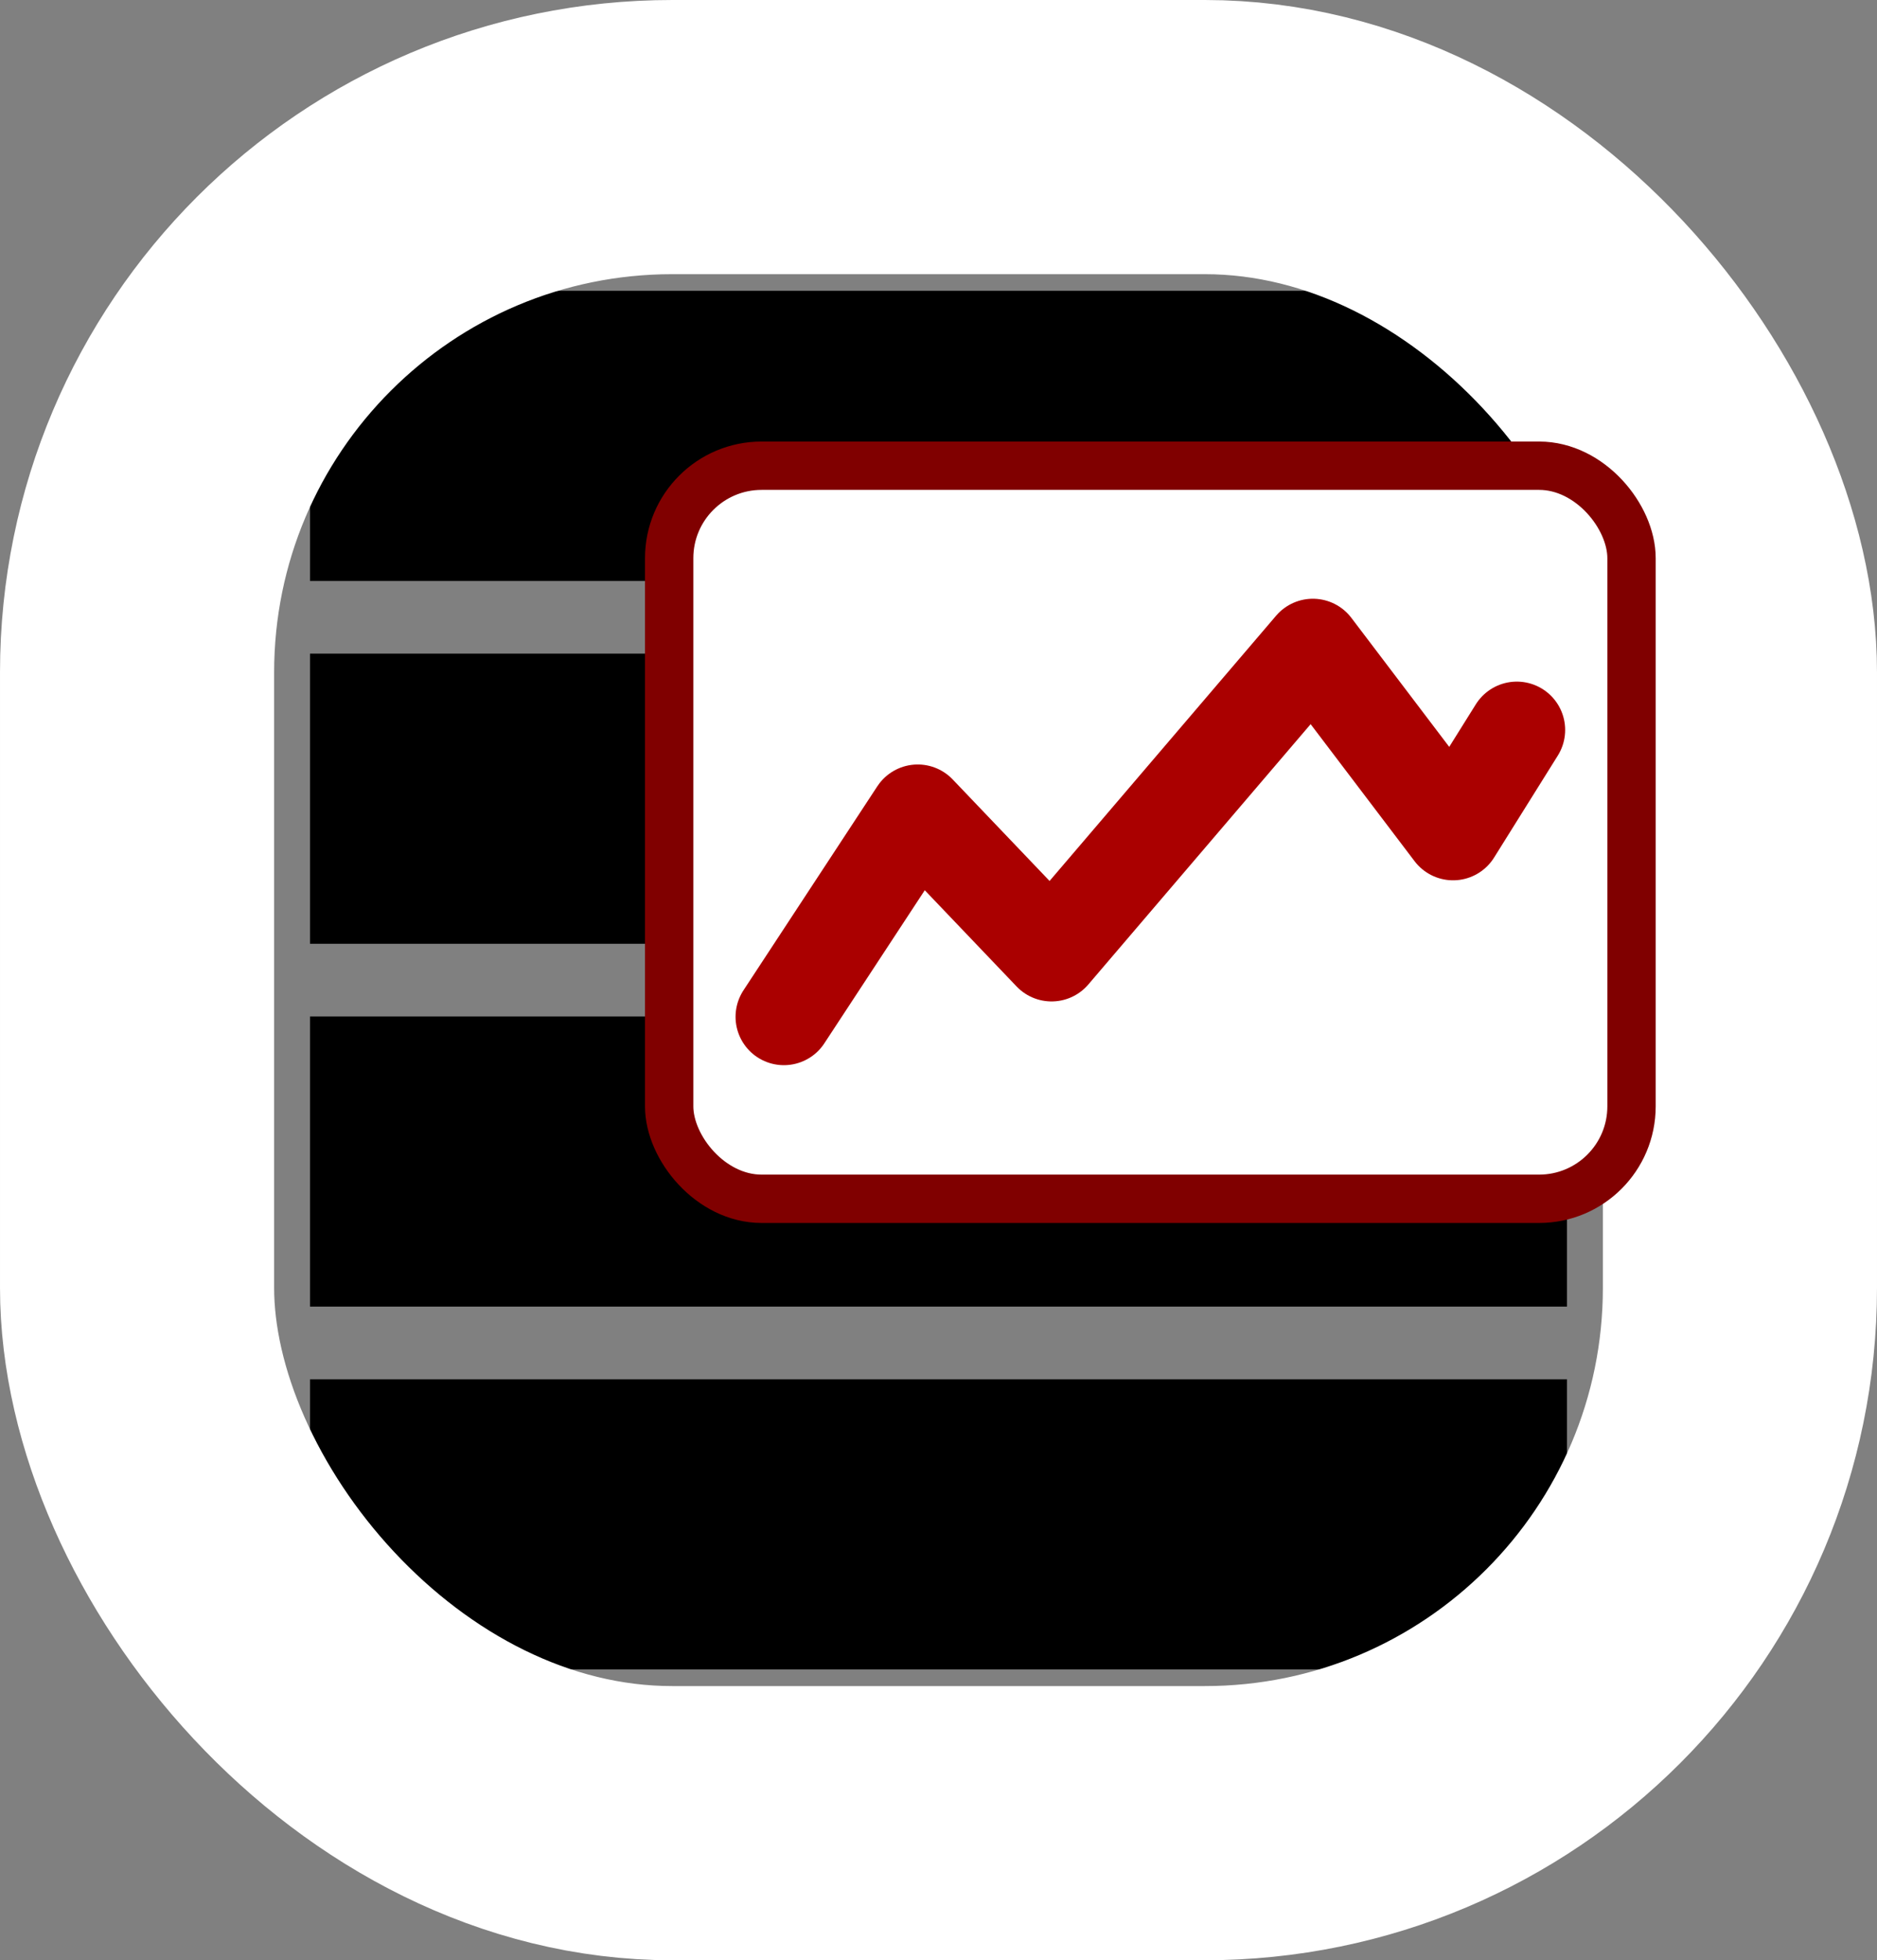 <?xml version="1.0" encoding="UTF-8" standalone="no"?>
<!-- Created with Inkscape (http://www.inkscape.org/) -->

<svg
   xmlns:dc="http://purl.org/dc/elements/1.1/"
   xmlns:cc="http://creativecommons.org/ns#"
   xmlns:rdf="http://www.w3.org/1999/02/22-rdf-syntax-ns#"
   xmlns:svg="http://www.w3.org/2000/svg"
   xmlns="http://www.w3.org/2000/svg"
   xmlns:sodipodi="http://sodipodi.sourceforge.net/DTD/sodipodi-0.dtd"
   xmlns:inkscape="http://www.inkscape.org/namespaces/inkscape"
   width="54.785mm"
   height="57.203mm"
   viewBox="0 0 194.12 202.689"
   id="svg2"
   version="1.1"
   inkscape:version="0.91 r13725"
   sodipodi:docname="analyze.svg">
  <rect x="0" y="0" width="194.12" height="202.689" fill="#808080" stroke="none"/>
  <defs
     id="defs4">
    <inkscape:path-effect
       effect="spiro"
       id="path-effect5039"
       is_visible="true" />
    <marker
       inkscape:stockid="TriangleInS"
       orient="auto"
       refY="0.0"
       refX="0.0"
       id="marker4616"
       style="overflow:visible"
       inkscape:isstock="true">
      <path
         id="path4618"
         d="M 5.77,0.0 L -2.88,5.0 L -2.88,-5.0 L 5.77,0.0 z "
         style="fill-rule:evenodd;stroke:#800000;stroke-width:1pt;stroke-opacity:1;fill:#800000;fill-opacity:1"
         transform="scale(-0.2)" />
    </marker>
    <marker
       inkscape:stockid="Arrow1Sstart"
       orient="auto"
       refY="0.0"
       refX="0.0"
       id="Arrow1Sstart"
       style="overflow:visible"
       inkscape:isstock="true">
      <path
         id="path4214"
         d="M 0.0,0.0 L 5.0,-5.0 L -12.5,0.0 L 5.0,5.0 L 0.0,0.0 z "
         style="fill-rule:evenodd;stroke:#800000;stroke-width:1pt;stroke-opacity:1;fill:#800000;fill-opacity:1"
         transform="scale(0.2) translate(6,0)" />
    </marker>
    <marker
       inkscape:stockid="EmptyTriangleInM"
       orient="auto"
       refY="0.0"
       refX="0.0"
       id="EmptyTriangleInM"
       style="overflow:visible"
       inkscape:isstock="true">
      <path
         id="path4356"
         d="M 5.77,0.0 L -2.88,5.0 L -2.88,-5.0 L 5.77,0.0 z "
         style="fill-rule:evenodd;fill:#ffffff;stroke:#800000;stroke-width:1pt;stroke-opacity:1"
         transform="scale(-0.4) translate(-4.5,0)" />
    </marker>
    <marker
       inkscape:stockid="TriangleInS"
       orient="auto"
       refY="0.0"
       refX="0.0"
       id="TriangleInS"
       style="overflow:visible"
       inkscape:isstock="true">
      <path
         id="path4341"
         d="M 5.77,0.0 L -2.88,5.0 L -2.88,-5.0 L 5.77,0.0 z "
         style="fill-rule:evenodd;stroke:#800000;stroke-width:1pt;stroke-opacity:1;fill:#800000;fill-opacity:1"
         transform="scale(-0.2)" />
    </marker>
    <marker
       inkscape:stockid="TriangleInM"
       orient="auto"
       refY="0.0"
       refX="0.0"
       id="TriangleInM"
       style="overflow:visible"
       inkscape:isstock="true">
      <path
         id="path4338"
         d="M 5.77,0.0 L -2.88,5.0 L -2.88,-5.0 L 5.77,0.0 z "
         style="fill-rule:evenodd;stroke:#800000;stroke-width:1pt;stroke-opacity:1;fill:#800000;fill-opacity:1"
         transform="scale(-0.4)" />
    </marker>
  </defs>
  <sodipodi:namedview
     id="base"
     pagecolor="#ffffff"
     bordercolor="#666666"
     borderopacity="1.0"
     inkscape:pageopacity="0.0"
     inkscape:pageshadow="2"
     inkscape:zoom="1.5171806"
     inkscape:cx="177.91665"
     inkscape:cy="0.18870564"
     inkscape:document-units="px"
     inkscape:current-layer="layer1"
     showgrid="false"
     fit-margin-top="0"
     fit-margin-left="0"
     fit-margin-bottom="0"
     fit-margin-right="0"
     inkscape:window-width="1920"
     inkscape:window-height="1146"
     inkscape:window-x="0"
     inkscape:window-y="0"
     inkscape:window-maximized="1" />
  <g
     inkscape:label="Layer 1"
     inkscape:groupmode="layer"
     id="layer1"
     transform="translate(-160.655,-57.005)">
    <g
       id="g4165">
      <rect
         ry="0"
         y="87.075"
         x="192.715"
         height="30"
         width="130"
         id="rect4136"
         style="opacity:1;fill:#000000;fill-opacity:1;stroke:none;stroke-width:3;stroke-miterlimit:4;stroke-dasharray:none;stroke-dashoffset:0;stroke-opacity:1" />
      <rect
         ry="0"
         y="124.591"
         x="192.715"
         height="30"
         width="130"
         id="rect4136-3"
         style="opacity:1;fill:#000000;fill-opacity:1;stroke:none;stroke-width:3;stroke-miterlimit:4;stroke-dasharray:none;stroke-dashoffset:0;stroke-opacity:1" />
      <rect
         ry="0"
         y="162.108"
         x="192.715"
         height="30"
         width="130"
         id="rect4136-6"
         style="opacity:1;fill:#000000;fill-opacity:1;stroke:none;stroke-width:3;stroke-miterlimit:4;stroke-dasharray:none;stroke-dashoffset:0;stroke-opacity:1" />
      <rect
         ry="0"
         y="199.624"
         x="192.715"
         height="30"
         width="130"
         id="rect4136-7"
         style="opacity:1;fill:#000000;fill-opacity:1;stroke:none;stroke-width:3;stroke-miterlimit:4;stroke-dasharray:none;stroke-dashoffset:0;stroke-opacity:1" />
    </g>
    <rect
       style="opacity:1;fill:none;fill-opacity:1;stroke:#ffffff;stroke-width:28.35;stroke-miterlimit:4;stroke-dasharray:none;stroke-dashoffset:0;stroke-opacity:1"
       id="rect4171"
       width="165.77"
       height="174.339"
       x="174.83"
       y="71.18"
       ry="55.356" />
    <g
       id="g5041"
       transform="translate(-5.932,-3.955)">
      <rect
         ry="9.557"
         y="109.115"
         x="235.793"
         height="75.798"
         width="99.527"
         id="rect5035"
         style="opacity:1;fill:#ffffff;fill-opacity:1;stroke:#800000;stroke-width:5;stroke-linecap:round;stroke-linejoin:round;stroke-miterlimit:4;stroke-dasharray:none;stroke-dashoffset:0;stroke-opacity:1" />
      <path
         sodipodi:nodetypes="cccccc"
         inkscape:connector-curvature="0"
         inkscape:original-d="m 247.65825,166.09911 13.84147,-21.09175 13.84146,14.50058 27.02381,-31.63763 14.50058,19.1144 6.59117,-10.54587"
         inkscape:path-effect="#path-effect5039"
         id="path5037"
         d="m 247.658,166.099 13.841,-21.092 13.841,14.501 27.024,-31.638 14.501,19.114 6.591,-10.546"
         style="fill:none;fill-rule:evenodd;stroke:#aa0000;stroke-width:10;stroke-linecap:round;stroke-linejoin:round;stroke-miterlimit:4;stroke-dasharray:none;stroke-opacity:1" />
    </g>
  </g>
</svg>
